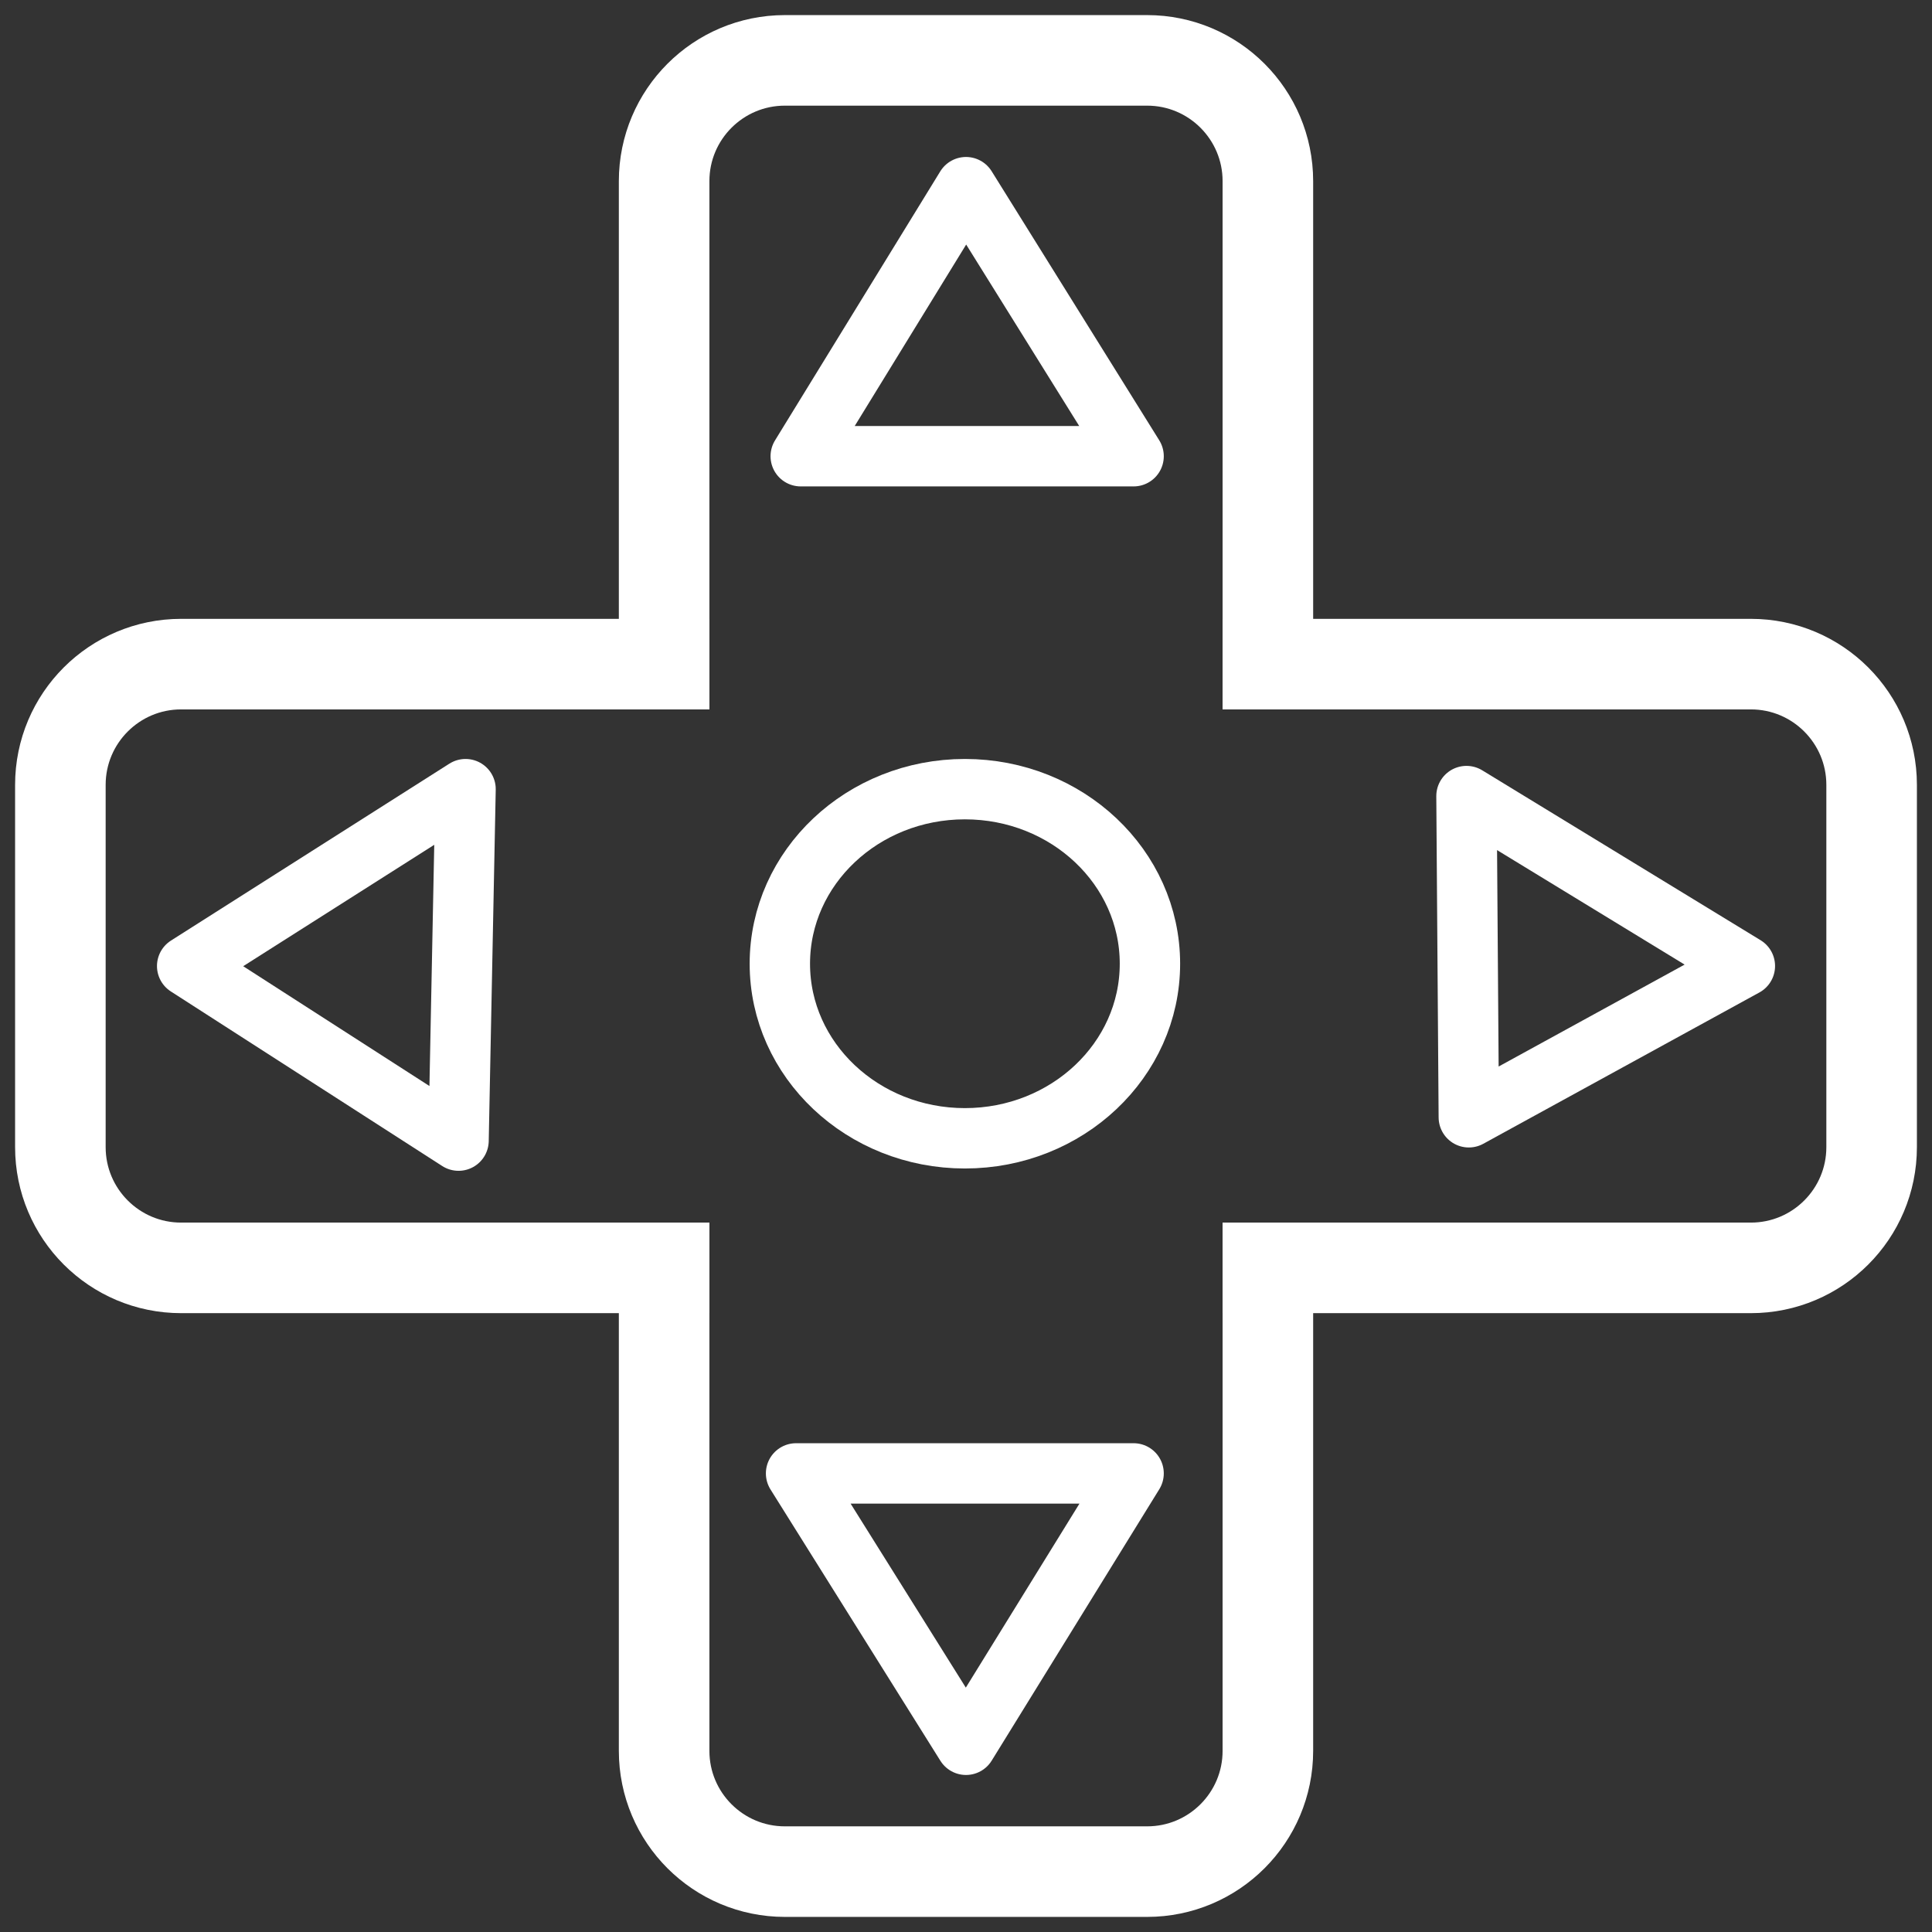 <?xml version="1.0" standalone="no"?>
<!DOCTYPE svg PUBLIC "-//W3C//DTD SVG 20010904//EN" "http://www.w3.org/TR/2001/REC-SVG-20010904/DTD/svg10.dtd">
<!-- Created using Krita: https://krita.org -->
<svg xmlns="http://www.w3.org/2000/svg" 
    xmlns:xlink="http://www.w3.org/1999/xlink"
    xmlns:krita="http://krita.org/namespaces/svg/krita"
    xmlns:sodipodi="http://sodipodi.sourceforge.net/DTD/sodipodi-0.dtd"
    width="15.36pt"
    height="15.36pt"
    viewBox="0 0 15.36 15.36">
<rect x="0" y="0" width="15.36" height="15.36" fill="#333333" stroke="none"/>
<defs/>
<path id="outline_up" transform="matrix(0.24 0 0 0.24 5.28 0.48)" fill="none" stroke="#ffffff" stroke-width="3" stroke-linecap="butt" stroke-linejoin="round" d="M0 21.5L0 4C0 1.791 1.791 8.88178e-16 4 0L16 0C18.209 -2.22045e-16 20 1.791 20 4L20 21.5"/><path id="outline_right" transform="matrix(0.24 0 0 0.24 9.72 5.28)" fill="none" stroke="#ffffff" stroke-width="3" stroke-linecap="butt" stroke-linejoin="round" d="M0 0L17.5 0C19.709 0 21.5 1.791 21.5 4L21.5 16C21.5 18.209 19.709 20 17.5 20L0 20"/><path id="outline_down" transform="matrix(0.24 0 0 0.24 5.28 9.72)" fill="none" stroke="#ffffff" stroke-width="3" stroke-linecap="butt" stroke-linejoin="round" d="M0 0L0 17.5C0 19.709 1.791 21.5 4 21.5L16 21.5C18.209 21.5 20 19.709 20 17.5L20 0"/><path id="outline_left" transform="matrix(0.24 0 0 0.24 0.48 5.28)" fill="none" stroke="#ffffff" stroke-width="3" stroke-linecap="butt" stroke-linejoin="round" d="M21.5 0L4 0C1.791 0 -2.22045e-16 1.791 0 4L2.22045e-16 16C1.11022e-15 18.209 1.791 20 4 20L21.5 20"/><path id="dpad_up" transform="matrix(0.24 0 0 0.24 6.366 1.488)" fill="none" stroke="#ffffff" stroke-width="2" stroke-linecap="butt" stroke-linejoin="round" d="M0 8.913C3.333 8.913 7.693 8.913 11.027 8.913L5.475 0Z"/><path id="dpad_right" transform="matrix(0.24 0 0 0.24 11.659 6.329)" fill="none" stroke="#ffffff" stroke-width="2" stroke-linecap="butt" stroke-linejoin="round" d="M0 0L0.077 10.641L9.222 5.629Z"/><path id="dpad_down" transform="matrix(0.24 0 0 0.24 6.329 11.714)" fill="none" stroke="#ffffff" stroke-width="2" stroke-linecap="butt" stroke-linejoin="round" d="M0 0L11.181 0L5.629 8.99Z"/><path id="dpad_left" transform="matrix(0.24 0 0 0.24 1.488 6.274)" fill="none" stroke="#ffffff" stroke-width="2" stroke-linecap="butt" stroke-linejoin="round" d="M9.222 0L8.99 11.643L0 5.86Z"/><ellipse id="dpad_thumb" transform="matrix(0.24 0 0 0.24 6.2 6.274)" rx="6.13" ry="5.783" cx="6.13" cy="5.783" fill="none" stroke="#ffffff" stroke-width="2" stroke-linecap="butt" stroke-linejoin="round"/>
</svg>
